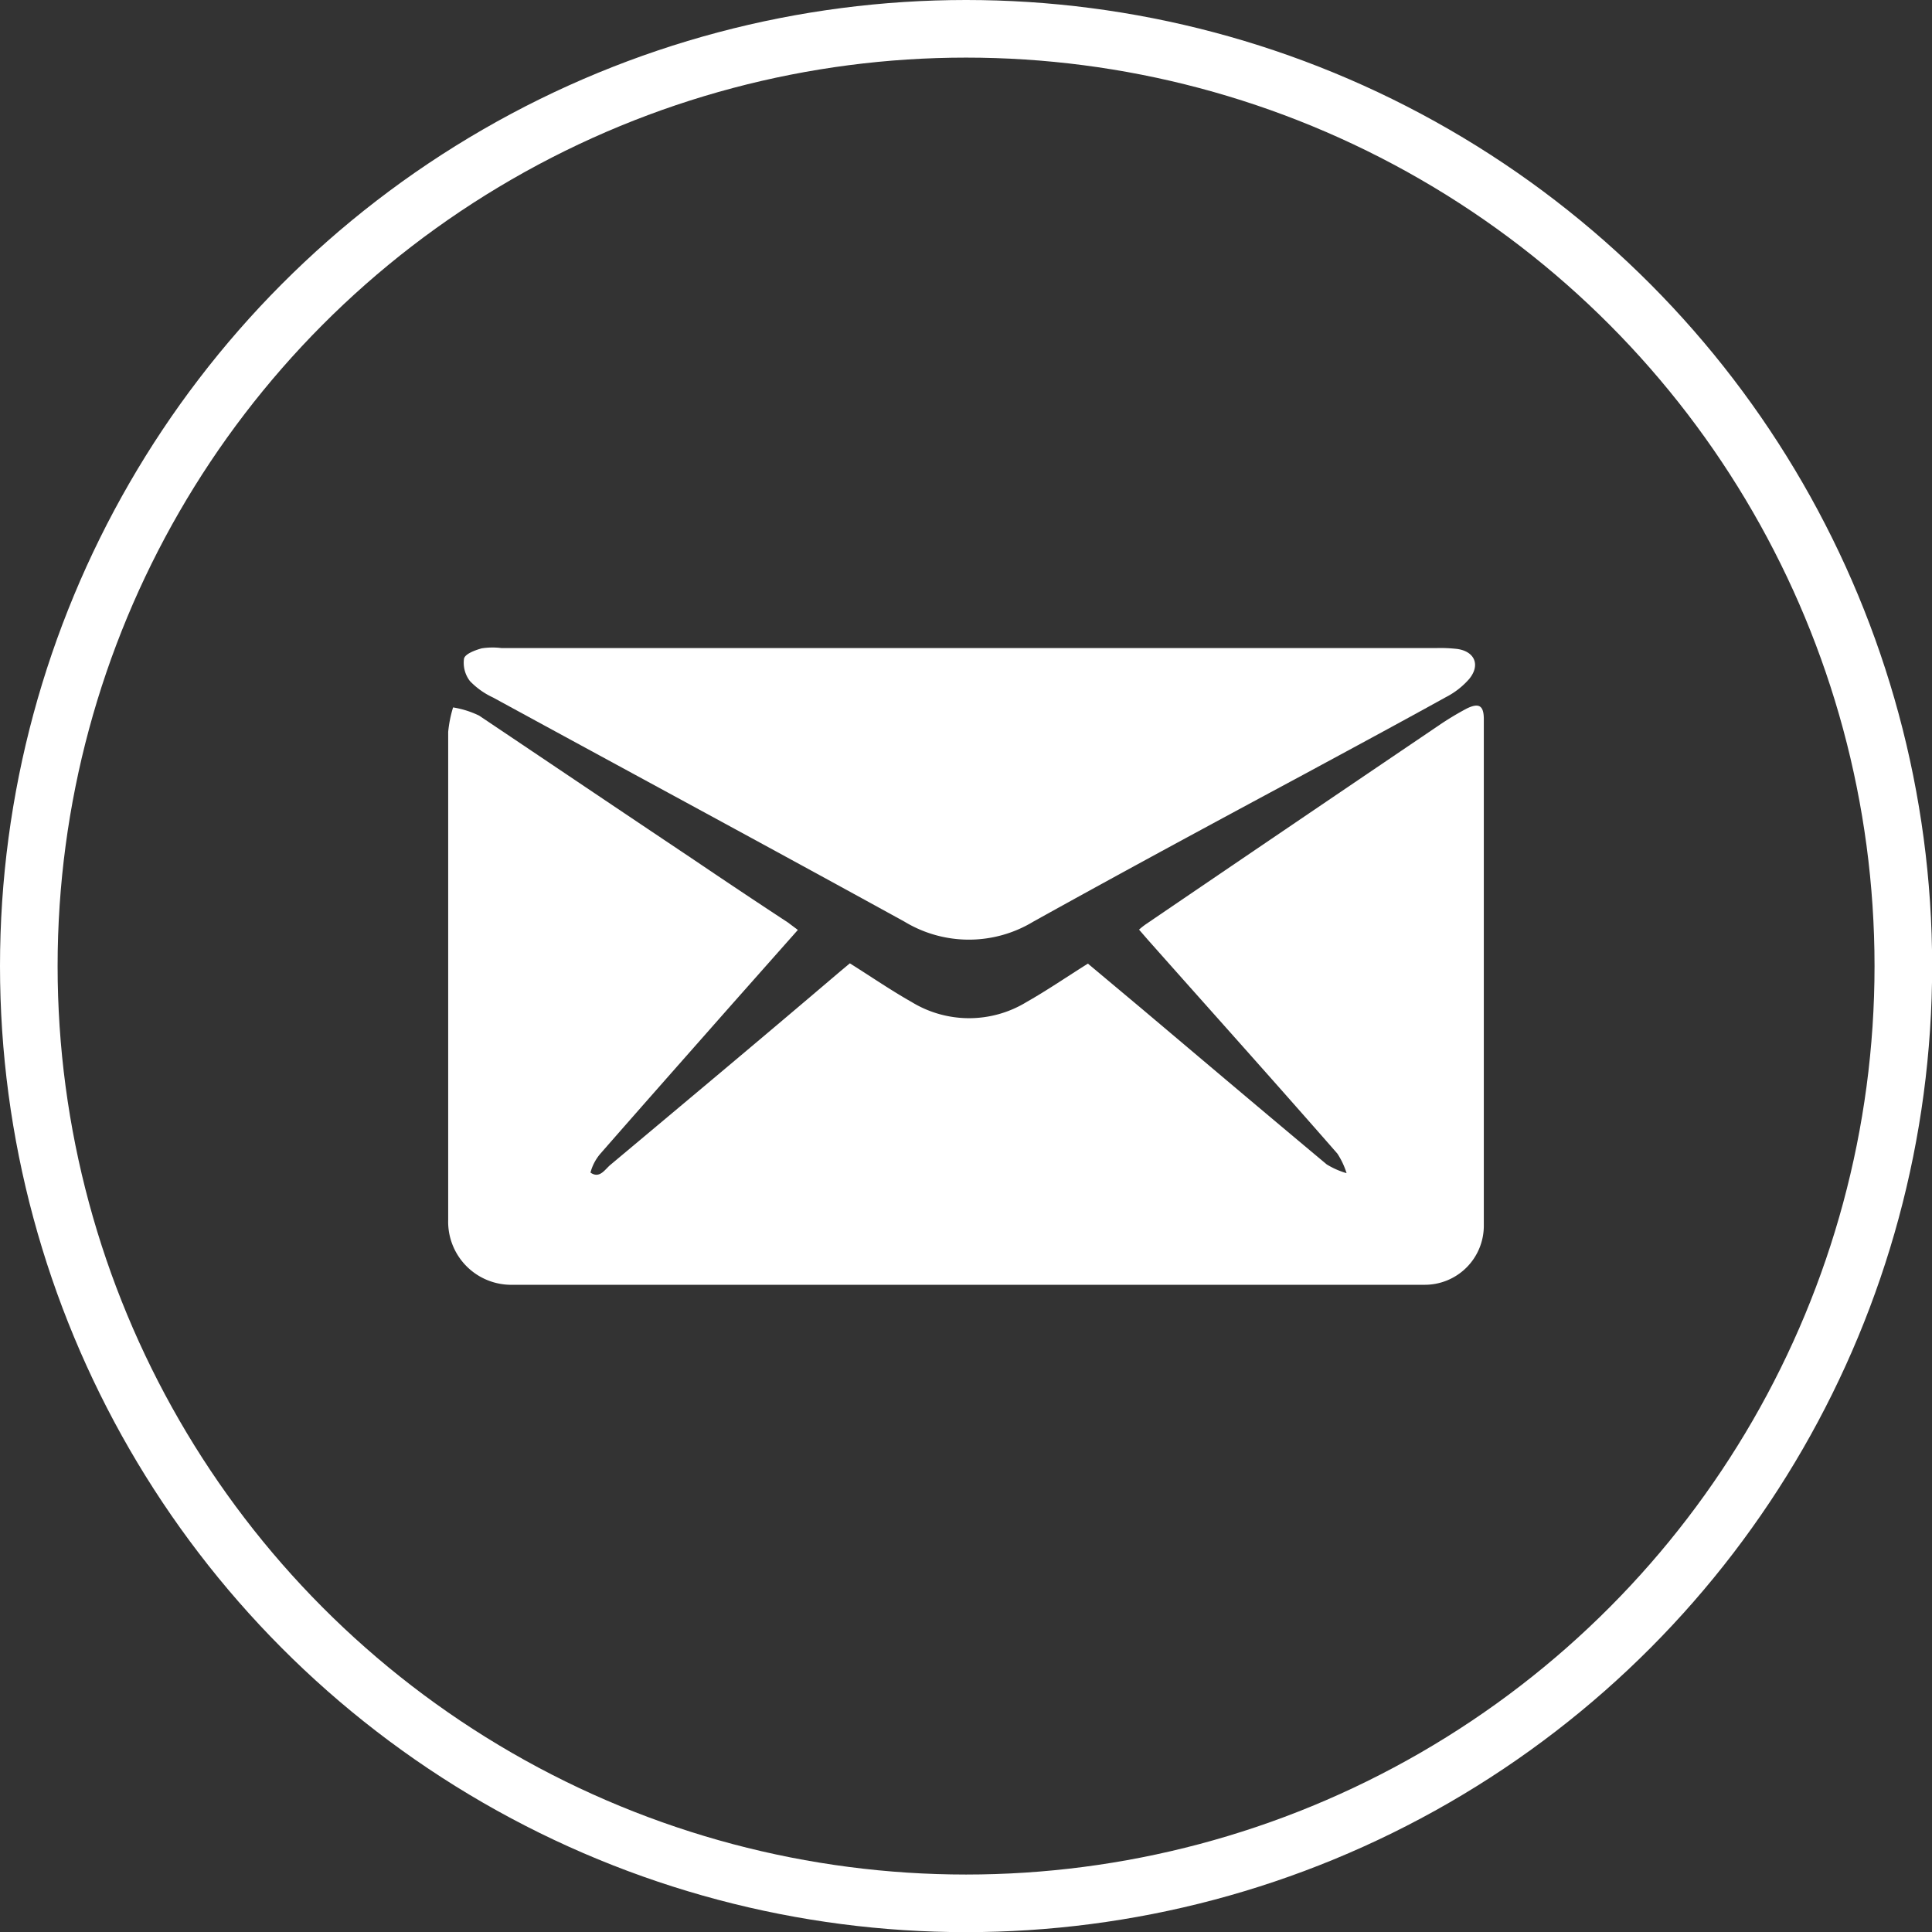 <svg xmlns="http://www.w3.org/2000/svg" viewBox="0 0 134.15 134.15"><rect x="0" y="0" width="134.15" height="134.15" fill="#333333" stroke="none"/><defs><style>.cls-1{fill:none;stroke:#fff;stroke-miterlimit:10;stroke-width:4px;}.cls-2{fill:#fff;}</style></defs><g id="Layer_2" data-name="Layer 2"><g id="Layer_1-2" data-name="Layer 1"><circle class="cls-1" cx="67.08" cy="67.08" r="65.08"/><path class="cls-2" d="M55.4,64.57l-4.67,5.27c-3,3.4-6,6.79-9,10.22A3.31,3.31,0,0,0,41,81.42c.65.45,1-.23,1.41-.56C47.71,76.42,53,72,58.28,67.5l.73-.61c1.45.91,2.83,1.86,4.28,2.68a7.65,7.65,0,0,0,8,0c1.43-.81,2.78-1.74,4.25-2.66L79.23,70c4.29,3.62,8.58,7.25,12.89,10.85a5.56,5.56,0,0,0,1.38.61,5.32,5.32,0,0,0-.64-1.36c-4.37-5-8.78-9.91-13.18-14.87l-.59-.68a5,5,0,0,1,.48-.38q10.14-6.9,20.29-13.77a20.3,20.3,0,0,1,2-1.21c.85-.41,1.17-.18,1.17.75,0,3.57,0,7.15,0,10.72V85.06a4.1,4.1,0,0,1-4.15,4.15H35.62a4.38,4.38,0,0,1-4.5-4.51q0-16.94,0-33.88a8.54,8.54,0,0,1,.34-1.7,6.5,6.5,0,0,1,1.81.57C38.2,53,43.08,56.29,48,59.58c2.22,1.5,4.46,3,6.69,4.46C54.89,64.19,55.12,64.36,55.4,64.57Z"/><path class="cls-2" d="M67.22,45H99.71a10.33,10.33,0,0,1,1.47.06c1.22.17,1.63,1.12.83,2.09a5.44,5.44,0,0,1-1.62,1.26c-3.27,1.81-6.56,3.58-9.85,5.36C84.27,57.14,78,60.52,71.74,64a8.63,8.63,0,0,1-8.93,0C53.3,58.77,43.75,53.62,34.23,48.43a5.29,5.29,0,0,1-1.6-1.14,2.08,2.08,0,0,1-.41-1.56c.08-.33.76-.58,1.22-.71A4.87,4.87,0,0,1,34.82,45Z"/></g></g></svg>
